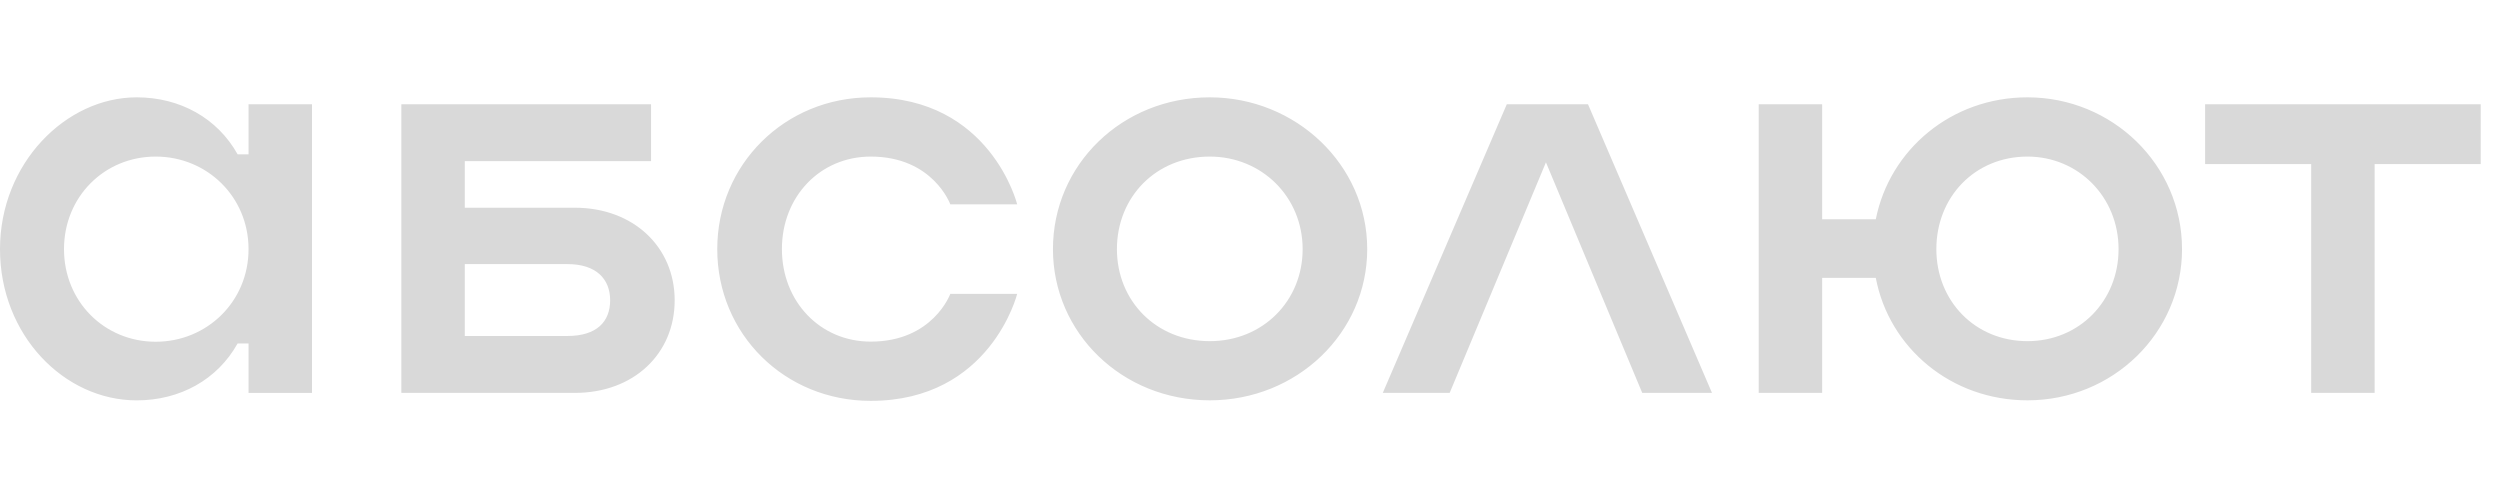 <svg width="122" height="24" viewBox="0 0 122 24" fill="none" xmlns="http://www.w3.org/2000/svg">
<g clip-path="url(#clip0_2003_101)">
<path d="M151.002 16.677C148.498 16.677 146.527 14.713 146.527 12.159C146.527 9.605 148.496 7.641 151.002 7.641C153.507 7.641 155.533 9.605 155.533 12.159C155.533 14.713 153.505 16.677 151.002 16.677ZM155.533 7.53H154.998C154.012 5.763 152.184 4.753 150.074 4.753C146.614 4.753 143.404 7.98 143.404 12.159C143.404 16.337 146.527 19.538 150.074 19.538C152.184 19.538 154.012 18.529 154.998 16.762H155.533V19.175H158.629V5.087H155.533V7.53ZM7.598 16.677C5.095 16.677 3.123 14.713 3.123 12.159C3.123 9.605 5.092 7.641 7.598 7.641C10.104 7.641 12.129 9.605 12.129 12.159C12.129 14.713 10.101 16.677 7.598 16.677ZM12.129 7.53H11.595C10.609 5.763 8.781 4.75 6.67 4.75C3.208 4.75 0 7.978 0 12.159C0 16.34 3.123 19.538 6.67 19.538C8.781 19.538 10.609 18.529 11.595 16.762H12.129V19.175H15.225V5.087H12.129V7.53ZM173.288 10.672H166.057V5.087H162.96V19.173H166.057V13.59H173.288V19.173H176.383V5.087H173.288V10.672ZM187.271 11.989L194.589 5.087H190.365L183.812 11.539V5.087H180.716V19.173H183.812V12.692L190.424 19.173H194.955L187.271 11.989ZM136.058 16.422H131.078V12.888H136.058C137.465 12.888 138.142 13.616 138.142 14.655C138.142 15.694 137.493 16.422 136.058 16.422ZM136.425 10.137H131.078V7.837H140.14V5.087H127.984V19.173H136.428C139.327 19.173 141.296 17.265 141.296 14.655C141.296 12.045 139.295 10.137 136.425 10.137ZM98.94 16.648C96.379 16.648 94.494 14.684 94.494 12.159C94.494 9.605 96.379 7.641 98.94 7.641C101.417 7.641 103.386 9.605 103.386 12.159C103.386 14.684 101.473 16.648 98.94 16.648ZM98.94 4.75C95.225 4.75 92.214 7.305 91.539 10.699H88.921V5.087H85.825V19.173H88.921V13.561H91.539C92.188 16.984 95.225 19.536 98.94 19.536C103.105 19.536 106.483 16.253 106.483 12.156C106.483 8.033 103.078 4.75 98.94 4.75ZM107.609 8.007H112.786V19.173H115.882V8.007H121.059V5.087H107.609V8.007ZM73.532 5.087L67.48 19.173H70.744L75.442 7.922L80.141 19.173H83.545L77.494 5.087H73.532ZM42.492 7.641C45.532 7.641 46.374 9.97 46.374 9.97H49.638C49.638 9.97 48.343 4.75 42.489 4.75C38.295 4.75 35.002 8.033 35.002 12.156C35.002 16.308 38.295 19.562 42.489 19.562C48.341 19.562 49.638 14.342 49.638 14.342H46.374C46.374 14.342 45.529 16.671 42.492 16.671C40.015 16.671 38.157 14.708 38.157 12.154C38.157 9.599 40.015 7.641 42.492 7.641ZM27.689 16.396H22.682V12.888H27.692C29.097 12.888 29.775 13.616 29.775 14.655C29.775 15.694 29.124 16.396 27.689 16.396ZM28.056 10.137H22.682V7.864H31.771V5.087H19.586V19.173H28.056C30.926 19.173 32.924 17.265 32.924 14.655C32.924 12.045 30.899 10.137 28.056 10.137ZM59.037 16.648C56.42 16.648 54.506 14.684 54.506 12.159C54.506 9.605 56.42 7.641 59.037 7.641C61.57 7.641 63.569 9.605 63.569 12.159C63.569 14.684 61.628 16.648 59.037 16.648ZM59.037 4.75C54.759 4.75 51.384 8.033 51.384 12.156C51.384 16.253 54.761 19.536 59.037 19.536C63.287 19.536 66.72 16.253 66.72 12.156C66.72 8.033 63.231 4.75 59.037 4.75Z" fill="black" fill-opacity="0.15"/>
</g>
<defs>
<clipPath id="clip0_2003_101">
<rect width="222" height="24" fill="white"/>
</clipPath>
</defs>
</svg>
